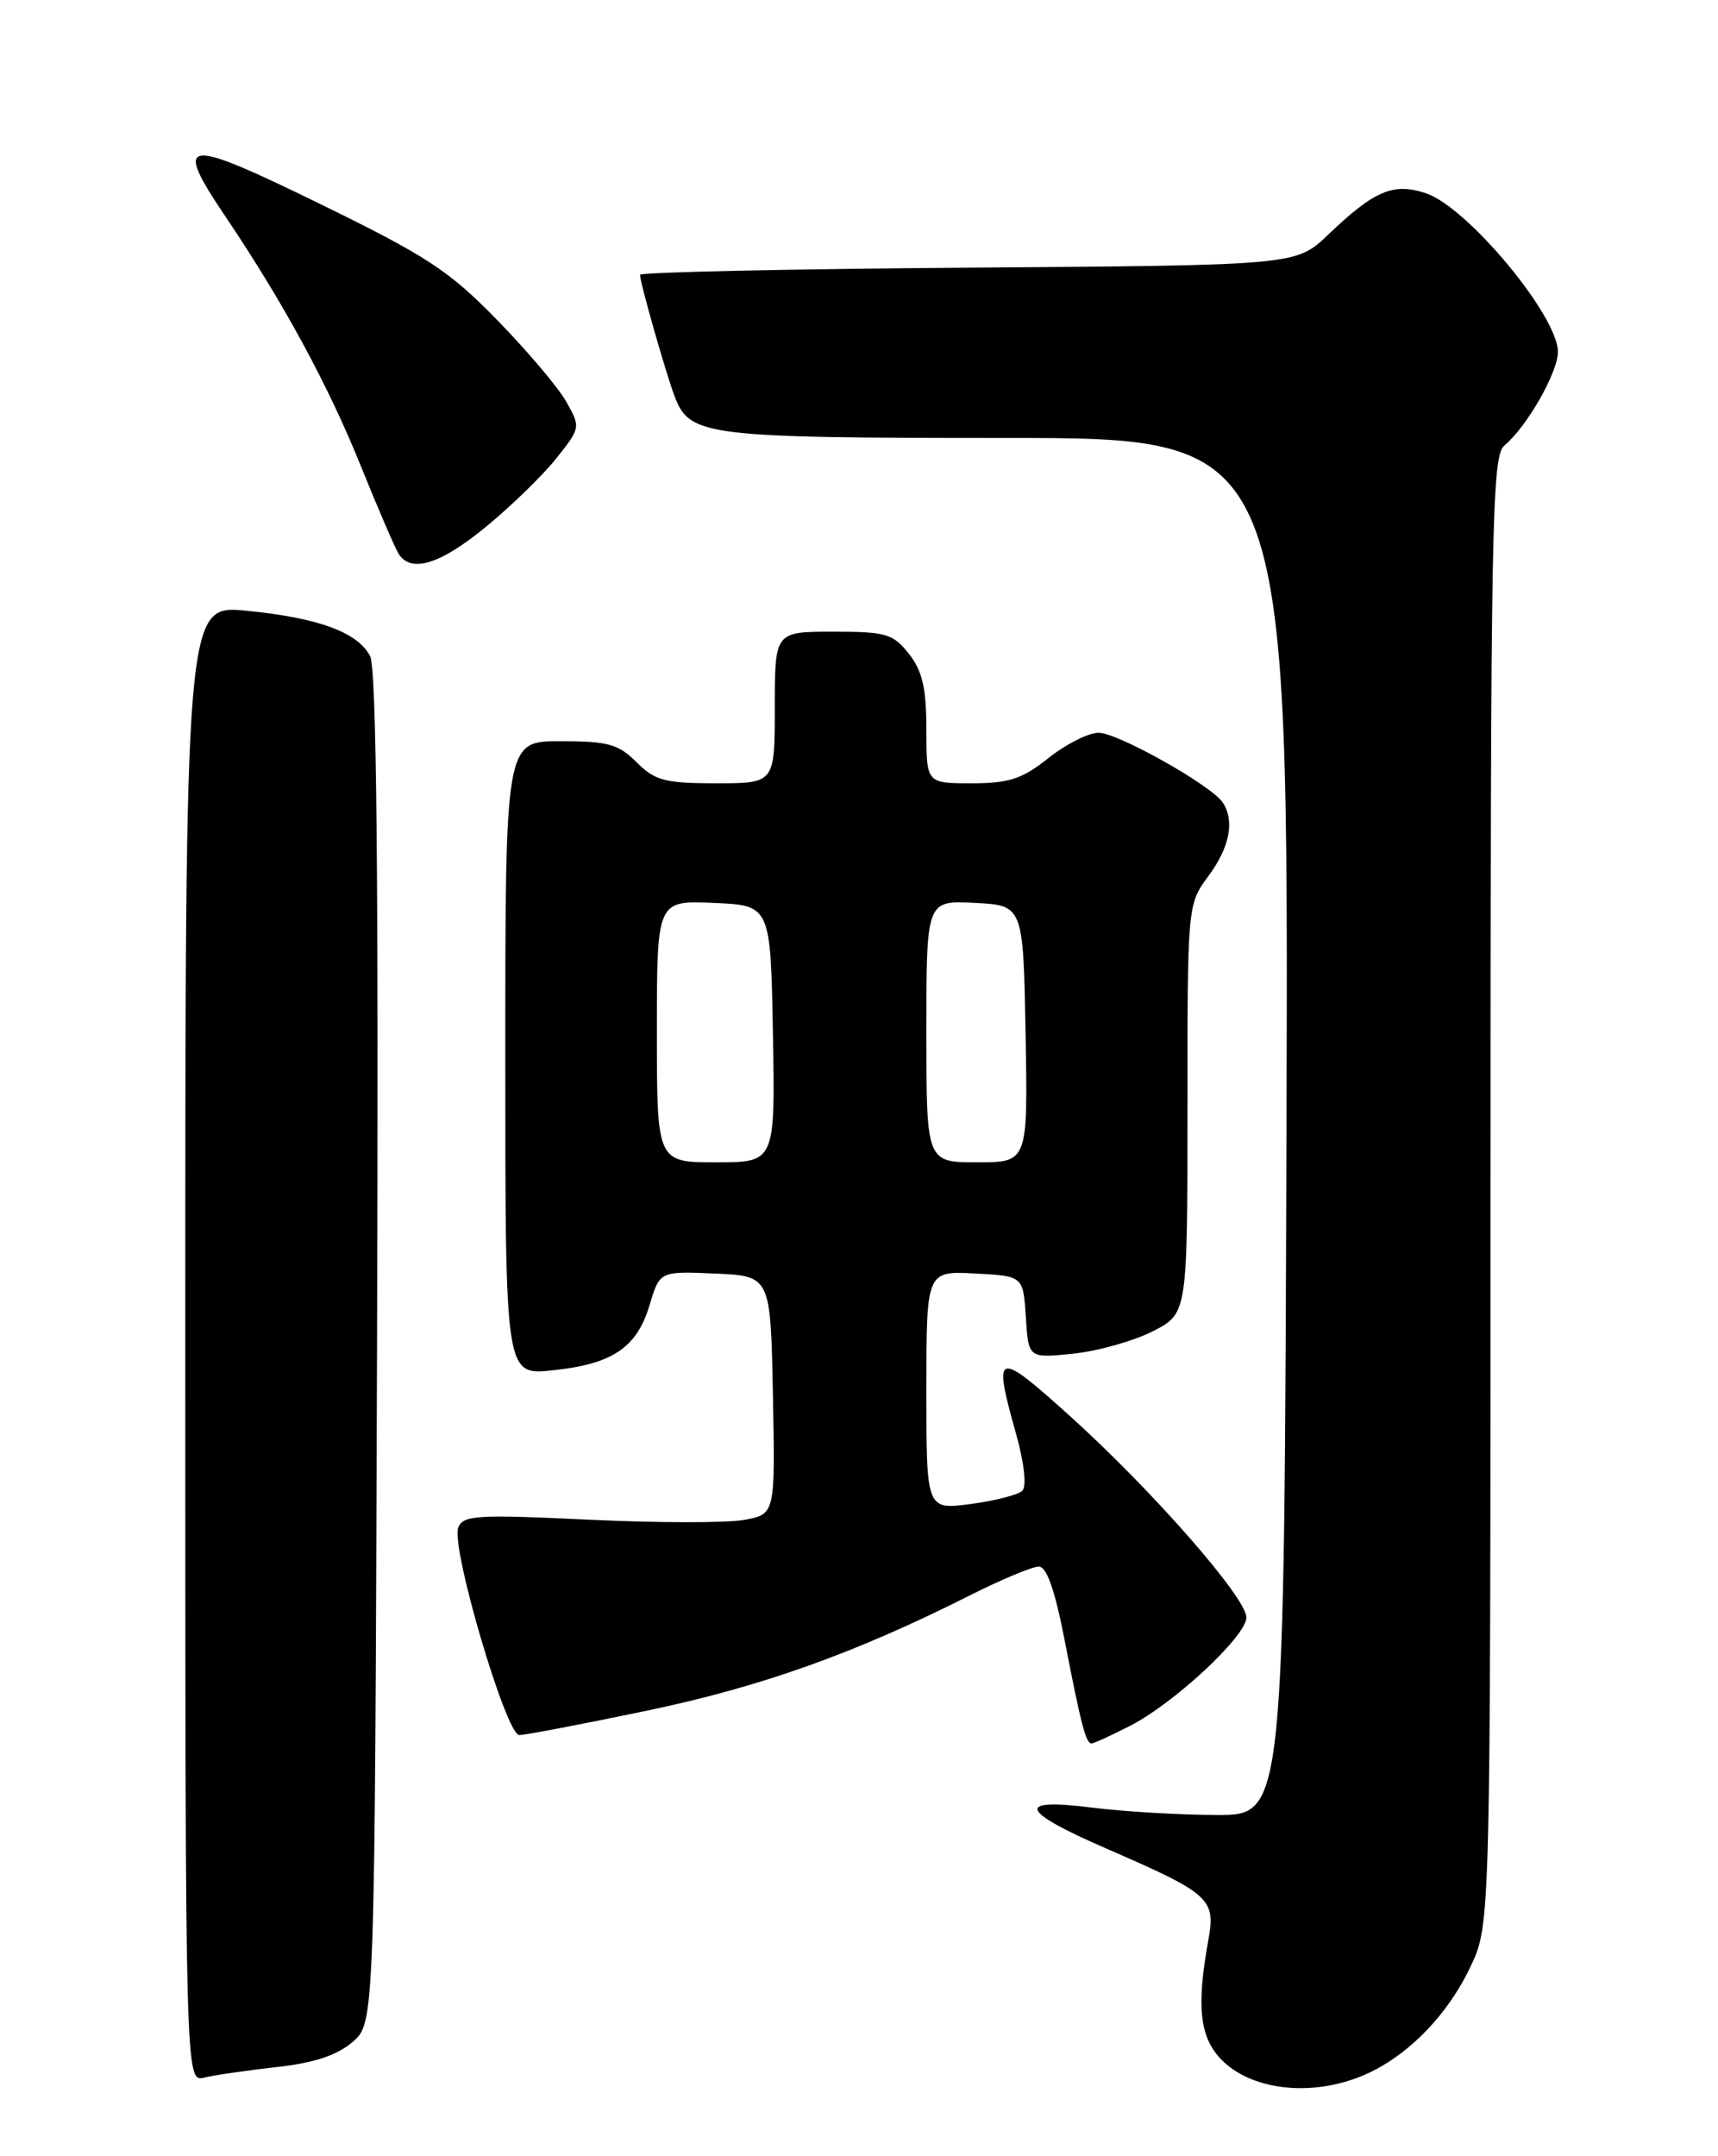 <?xml version="1.0" encoding="UTF-8" standalone="no"?>
<!DOCTYPE svg PUBLIC "-//W3C//DTD SVG 1.1//EN" "http://www.w3.org/Graphics/SVG/1.1/DTD/svg11.dtd" >
<svg xmlns="http://www.w3.org/2000/svg" xmlns:xlink="http://www.w3.org/1999/xlink" version="1.1" viewBox="0 0 204 256">
 <g >
 <path fill="currentColor"
d=" M 161.78 246.45 C 166.97 244.29 171.83 239.38 174.61 233.50 C 176.98 228.50 176.98 228.50 176.99 141.37 C 177.00 61.93 177.14 54.13 178.64 52.89 C 181.31 50.67 185.00 44.21 184.99 41.77 C 184.98 37.48 174.22 24.56 169.30 22.94 C 165.45 21.66 163.19 22.62 157.70 27.87 C 153.91 31.50 153.91 31.50 114.95 31.78 C 93.53 31.94 76.00 32.32 76.00 32.63 C 76.00 33.58 79.07 44.34 80.13 47.12 C 81.91 51.76 83.82 52.00 119.55 52.00 C 153.01 52.00 153.01 52.00 152.76 133.75 C 152.50 215.50 152.50 215.50 144.50 215.49 C 140.10 215.48 133.41 215.09 129.62 214.61 C 120.53 213.46 121.07 215.00 131.31 219.45 C 143.71 224.84 144.38 225.43 143.48 230.35 C 142.07 238.12 142.44 241.78 144.92 244.42 C 148.44 248.16 155.61 249.02 161.78 246.45 Z  M 32.86 245.42 C 37.30 244.93 40.01 244.03 41.86 242.45 C 44.50 240.17 44.50 240.17 44.77 160.05 C 44.96 103.31 44.71 79.34 43.94 77.88 C 42.42 75.04 37.78 73.35 29.25 72.51 C 22.00 71.80 22.00 71.80 22.00 159.51 C 22.00 247.22 22.00 247.22 24.25 246.67 C 25.49 246.37 29.36 245.81 32.86 245.42 Z  M 134.18 204.91 C 139.42 202.24 148.00 194.24 148.00 192.04 C 148.00 189.70 136.86 176.99 127.11 168.18 C 118.27 160.21 117.87 160.34 120.65 170.24 C 121.62 173.69 121.92 176.47 121.40 176.99 C 120.90 177.48 118.14 178.19 115.25 178.57 C 110.00 179.26 110.00 179.26 110.00 165.08 C 110.00 150.90 110.00 150.90 115.75 151.20 C 121.50 151.50 121.50 151.50 121.81 156.38 C 122.12 161.27 122.12 161.27 127.43 160.72 C 130.35 160.42 134.60 159.22 136.87 158.07 C 141.00 155.96 141.00 155.96 141.00 131.67 C 141.00 107.39 141.00 107.39 143.50 104.00 C 146.01 100.60 146.62 97.52 145.22 95.32 C 143.94 93.30 132.74 87.00 130.45 87.00 C 129.25 87.00 126.58 88.35 124.50 90.00 C 121.37 92.49 119.82 93.00 115.36 93.00 C 110.00 93.00 110.00 93.00 110.00 86.63 C 110.00 81.71 109.53 79.67 107.93 77.63 C 106.04 75.24 105.22 75.00 98.93 75.00 C 92.00 75.00 92.00 75.00 92.00 84.00 C 92.00 93.00 92.00 93.00 85.05 93.00 C 78.96 93.00 77.78 92.69 75.59 90.50 C 73.43 88.34 72.19 88.00 66.55 88.00 C 60.00 88.00 60.00 88.00 60.00 125.64 C 60.00 163.28 60.00 163.28 65.58 162.70 C 72.70 161.97 75.62 160.02 77.13 154.96 C 78.34 150.92 78.34 150.92 84.92 151.21 C 91.50 151.50 91.50 151.50 91.78 165.63 C 92.05 179.77 92.05 179.77 88.40 180.45 C 86.40 180.83 78.07 180.82 69.90 180.43 C 56.61 179.80 54.98 179.90 54.41 181.37 C 53.52 183.69 60.09 206.00 61.66 206.00 C 62.36 206.00 69.13 204.71 76.71 203.13 C 90.31 200.29 101.42 196.34 115.06 189.47 C 118.85 187.56 122.57 186.00 123.34 186.00 C 124.29 186.00 125.26 188.77 126.42 194.75 C 128.36 204.75 128.94 207.00 129.61 207.00 C 129.87 207.00 131.93 206.06 134.18 204.91 Z  M 57.75 62.51 C 60.74 60.05 64.50 56.39 66.08 54.39 C 68.94 50.80 68.95 50.72 67.24 47.69 C 66.28 46.00 62.58 41.62 59.00 37.96 C 53.31 32.13 50.69 30.41 38.00 24.21 C 21.68 16.24 20.50 16.40 26.77 25.71 C 33.62 35.87 38.95 45.68 42.80 55.22 C 44.86 60.32 46.90 65.06 47.33 65.75 C 48.80 68.09 52.29 67.01 57.75 62.51 Z  M 78.00 122.45 C 78.00 106.91 78.00 106.91 84.75 107.20 C 91.50 107.50 91.50 107.50 91.78 122.75 C 92.05 138.00 92.05 138.00 85.03 138.00 C 78.00 138.00 78.00 138.00 78.00 122.45 Z  M 110.00 122.45 C 110.00 106.90 110.00 106.90 115.75 107.20 C 121.50 107.50 121.50 107.50 121.78 122.75 C 122.05 138.00 122.05 138.00 116.03 138.00 C 110.00 138.00 110.00 138.00 110.00 122.45 Z "/>
</g>
</svg>